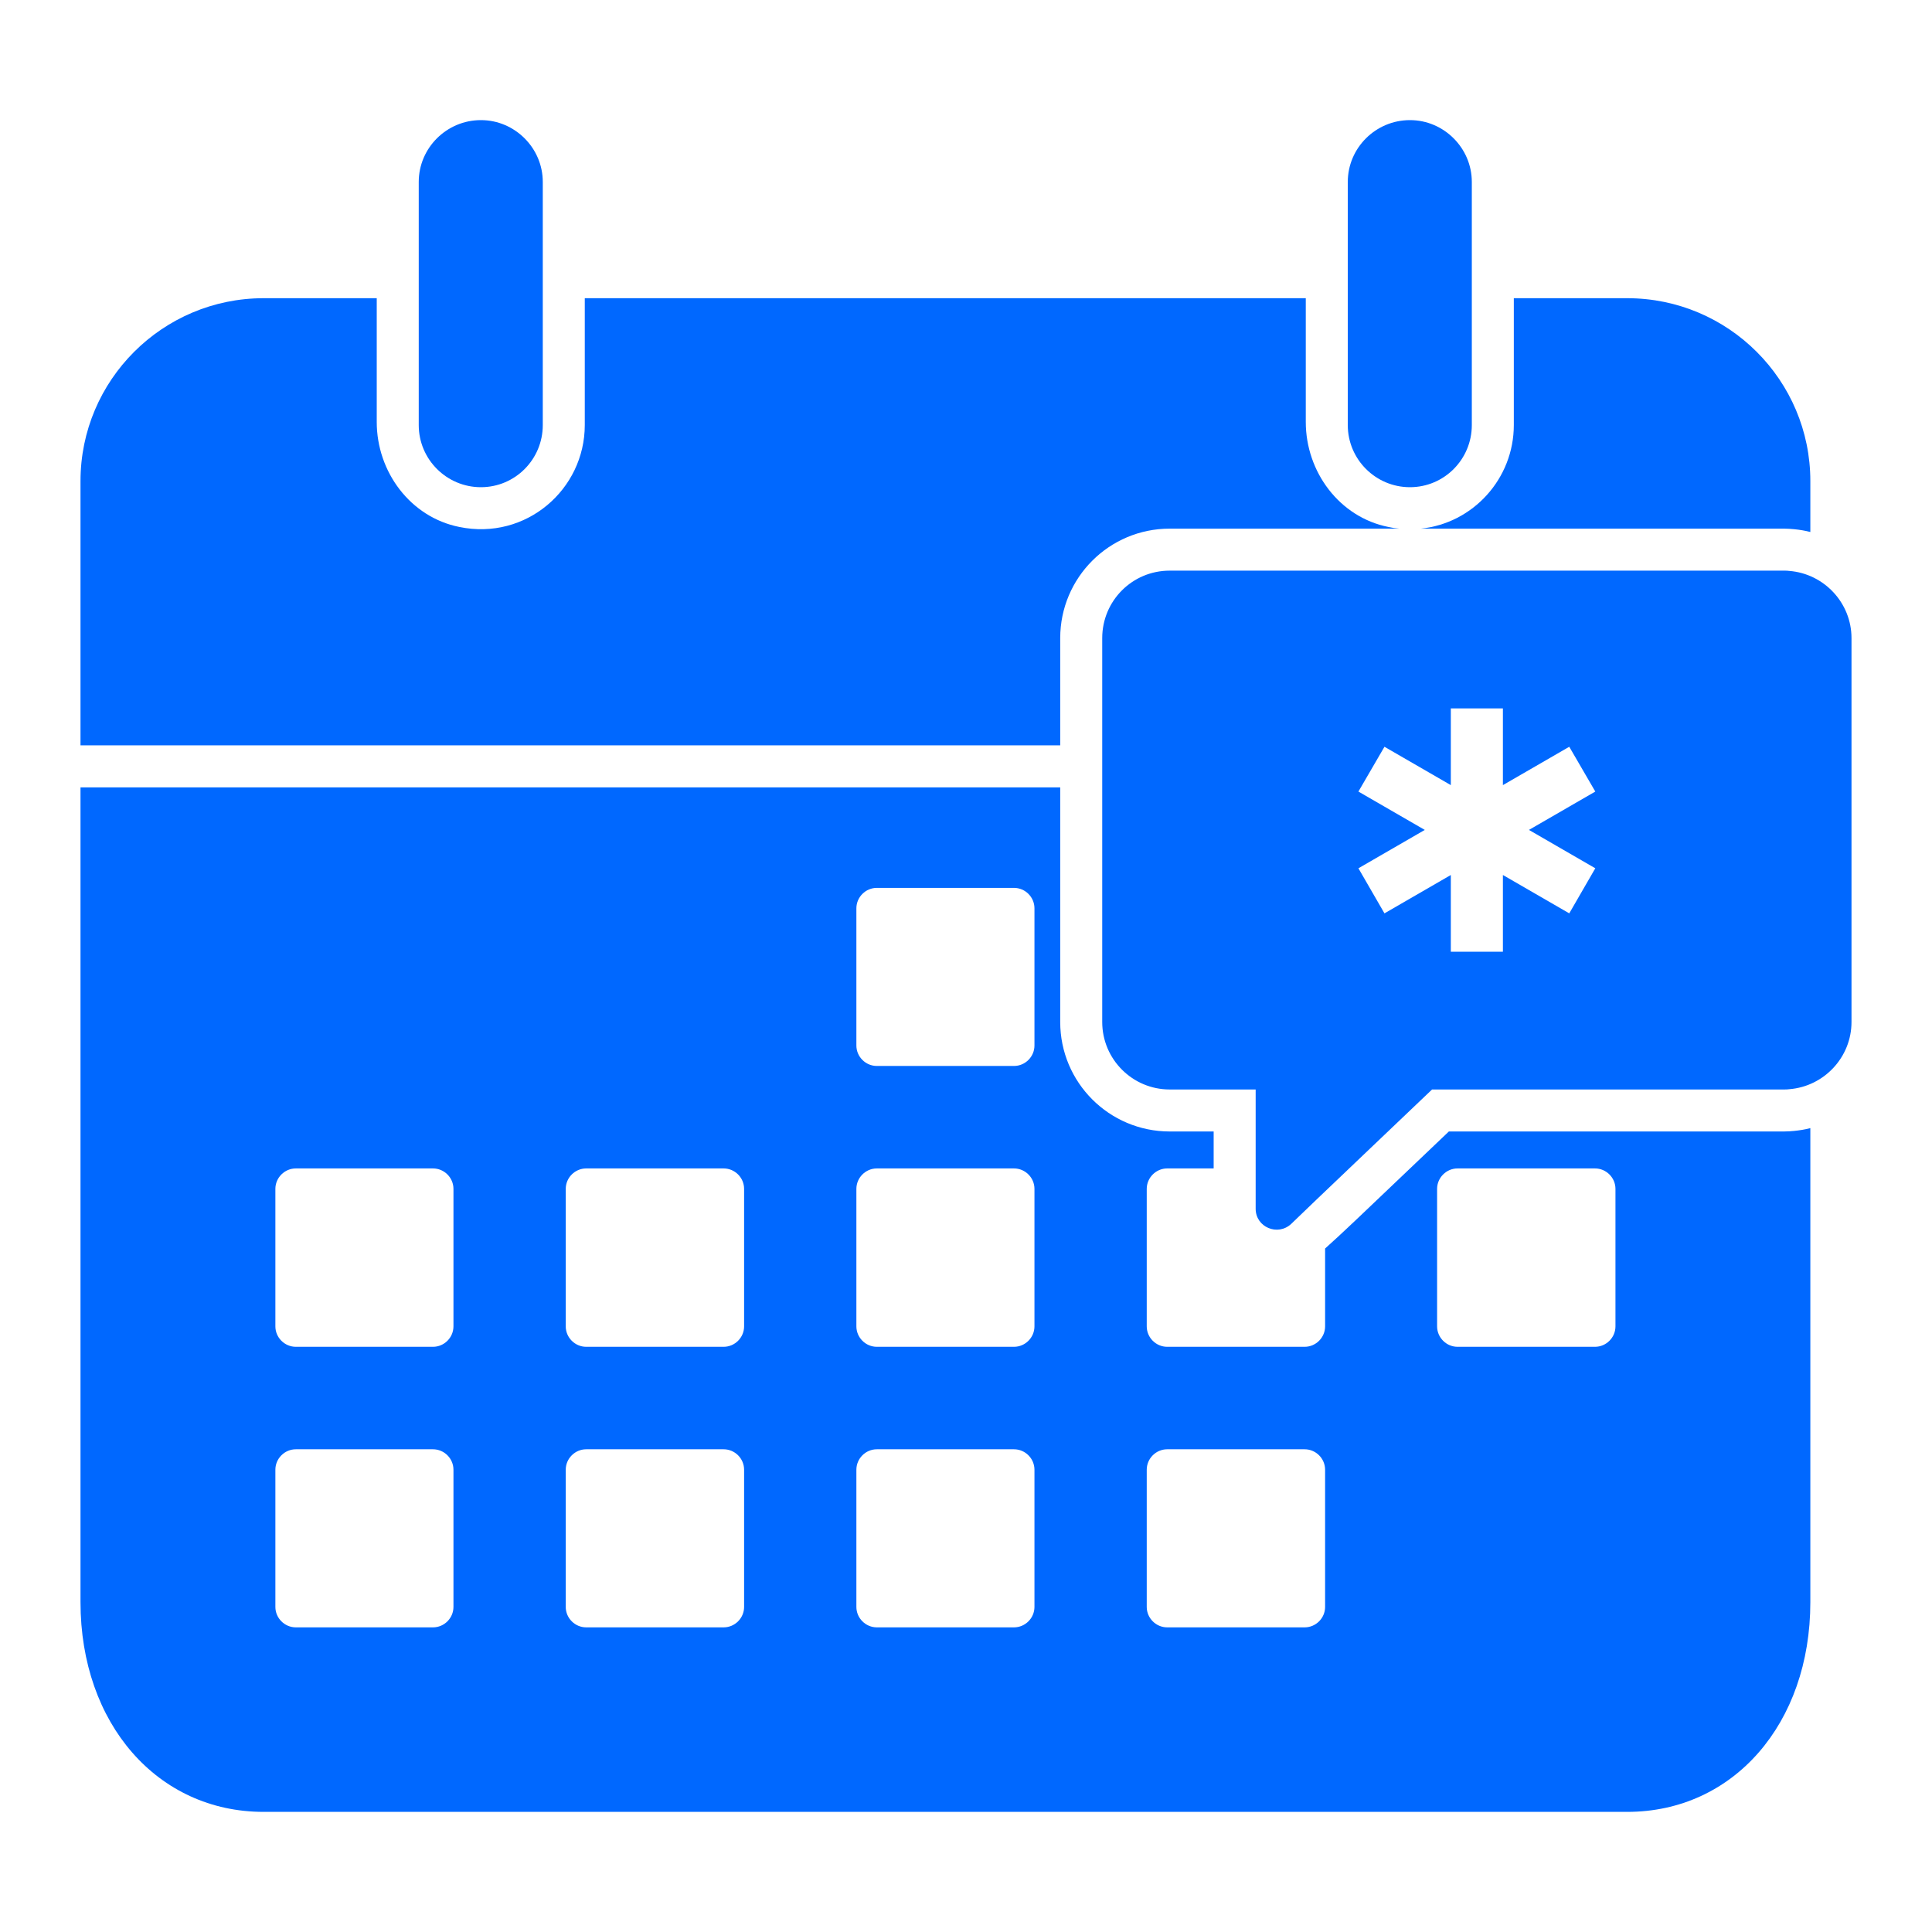<svg height='100px' width='100px'  fill="#0068ff" xmlns="http://www.w3.org/2000/svg" xmlns:xlink="http://www.w3.org/1999/xlink" version="1.1" x="0px" y="0px" viewBox="0 0 69 69" style="enable-background:new 0 0 69 69;" xml:space="preserve"><g><g><path d="M49.585,18.82c0.13,0.03,0.26,0.05,0.39,0.06h-8.2c-2.16,0-3.91,1.75-3.91,3.91V26.62    H2.875v-9.44c0-3.6,2.93-6.53,6.54-6.53h4.04v4.42c0,1.78,1.2,3.4,2.95,3.75    c2.38,0.49,4.48-1.34,4.48-3.64v-4.53h25.75v4.42C46.635,16.85,47.835,18.47,49.585,18.82z"></path><path d="M64.655,17.18V19c-0.19-0.05-0.38-0.08-0.58-0.1C63.955,18.89,63.845,18.88,63.715,18.88    H50.745c1.86-0.19,3.32-1.78,3.32-3.7v-4.53h4.05C61.725,10.65,64.655,13.58,64.655,17.18z"></path></g><path d="M52.565,6.5v8.68c0,1.23-0.99,2.22-2.21,2.22c-1.22,0-2.22-0.99-2.22-2.22V6.5   c0-1.22,1-2.21,2.22-2.21c0.61,0,1.16,0.25,1.56,0.65C52.315,5.34,52.565,5.89,52.565,6.5z"></path><path d="M19.385,6.5v8.68c0,1.23-0.99,2.22-2.21,2.22c-1.22,0-2.22-0.99-2.22-2.22V6.5   c0-1.22,1-2.21,2.22-2.21c0.61,0,1.16,0.25,1.56,0.65C19.135,5.34,19.385,5.89,19.385,6.5z"></path><path d="M64.075,40.39c-0.11,0.01-0.23,0.02-0.36,0.02H51.745L50.275,41.81   c-1.54,1.47-2.41,2.3-2.95,2.78V47.37c0,0.4-0.33,0.73-0.73,0.73H41.685   c-0.4,0-0.73-0.33-0.73-0.73v-4.91c0-0.4,0.33-0.73,0.73-0.73h1.66v-1.32h-1.57   c-2.16,0-3.91-1.75-3.91-3.91v-8.38H2.875v29.1c0,4.34,2.75,7.49,6.54,7.49h48.7   c3.79,0,6.54-3.15,6.54-7.49V40.29C64.465,40.34,64.275,40.37,64.075,40.39z M16.195,57.39   c0,0.4-0.33,0.73-0.73,0.73H10.565c-0.4,0-0.73-0.33-0.73-0.73v-4.9   c0-0.4,0.33-0.73,0.73-0.73h4.9c0.4,0,0.73,0.33,0.73,0.73V57.39z M16.195,47.37   c0,0.4-0.33,0.73-0.73,0.73H10.565c-0.4,0-0.73-0.33-0.73-0.73v-4.91   c0-0.4,0.33-0.73,0.73-0.73h4.9c0.4,0,0.73,0.33,0.73,0.73V47.37z M26.575,57.39   c0,0.4-0.33,0.73-0.73,0.73H20.935c-0.4,0-0.73-0.33-0.73-0.73v-4.9   c0-0.4,0.33-0.73,0.73-0.73h4.91c0.4,0,0.73,0.33,0.73,0.73V57.39z M26.575,47.37   c0,0.4-0.33,0.73-0.73,0.73H20.935c-0.4,0-0.73-0.33-0.73-0.73v-4.91   c0-0.4,0.33-0.73,0.73-0.73h4.91c0.4,0,0.73,0.33,0.73,0.73V47.37z M36.945,57.39   c0,0.4-0.33,0.73-0.73,0.73H31.315c-0.4,0-0.73-0.33-0.73-0.73v-4.9   c0-0.4,0.33-0.73,0.73-0.73h4.9c0.4,0,0.73,0.33,0.73,0.73V57.39z M36.945,47.37   c0,0.4-0.33,0.73-0.73,0.73H31.315c-0.4,0-0.73-0.33-0.73-0.73v-4.91   c0-0.4,0.33-0.73,0.73-0.73h4.9c0.4,0,0.73,0.33,0.73,0.73V47.37z M36.945,37.34   c0,0.4-0.33,0.73-0.73,0.73H31.315c-0.4,0-0.73-0.33-0.73-0.73V32.44   c0-0.4,0.33-0.73,0.73-0.73h4.9c0.4,0,0.73,0.33,0.73,0.73V37.34z M47.325,57.39   c0,0.4-0.33,0.73-0.73,0.73H41.685c-0.4,0-0.73-0.33-0.73-0.73v-4.9   c0-0.4,0.33-0.73,0.73-0.73h4.91c0.4,0,0.73,0.33,0.73,0.73V57.39z M57.695,47.37   c0,0.4-0.33,0.73-0.73,0.73h-4.91c-0.4,0-0.73-0.33-0.73-0.73v-4.91   c0-0.4,0.33-0.73,0.73-0.73h4.91c0.4,0,0.73,0.33,0.73,0.73V47.37z"></path><path d="M63.905,20.39c-0.06-0.01-0.12-0.01-0.19-0.01h-21.94c-1.34,0-2.41,1.08-2.41,2.41V36.5   c0,1.33,1.08,2.41,2.41,2.41h3.07v4.26c0,0.66,0.79,0.99,1.27,0.54   c0.34-0.34,4.93-4.7,5.03-4.8h12.57c0.07,0,0.13,0,0.19-0.01   C65.145,38.8,66.125,37.76,66.125,36.5V22.79C66.125,21.53,65.145,20.49,63.905,20.39z    M56.975,31.01L56.045,32.62l-2.37-1.37v2.74H51.815V31.25l-2.37,1.37l-0.93-1.61l2.37-1.37l-2.37-1.37   l0.93-1.6l2.37,1.37v-2.74h1.86v2.74l2.37-1.37l0.93,1.6l-2.37,1.37L56.975,31.01z"></path></g></svg>